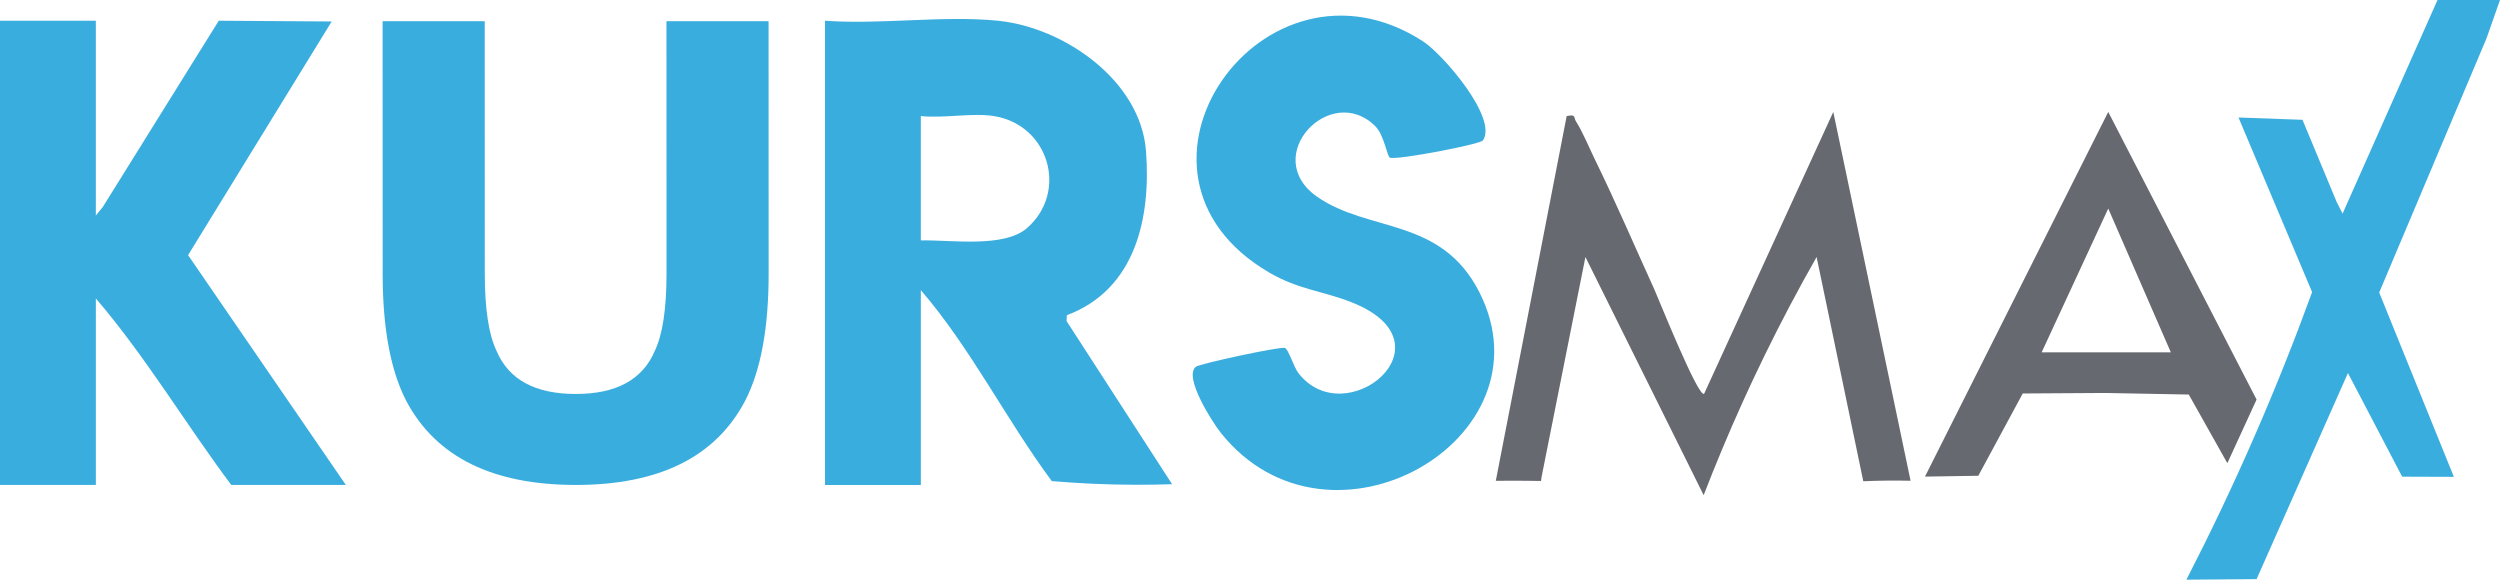<?xml version="1.0" encoding="UTF-8"?>
<svg id="katman_1" data-name="katman 1" xmlns="http://www.w3.org/2000/svg" viewBox="0 0 1708.99 396.27">
  <defs>
    <style>
      .cls-1 {
        fill: #3aaddf;
      }

      .cls-2 {
        fill: #66696f;
      }
    </style>
  </defs>
  <path class="cls-1" d="M0,14.17h65.51v133.17c1.6-1.97,3.2-3.94,4.8-5.92,26.41-42.42,52.82-84.84,79.23-127.25,25.73.17,51.47.34,77.2.51-32.72,53.24-65.45,106.48-98.17,159.72,35.95,52.37,71.9,104.74,107.85,157.11h-78.33c-31.41-42.01-58.5-87.72-92.57-127.5v127.5H0V14.17Z"/>
  <path class="cls-1" d="M682.17,14.17c45.34,4.56,97.61,40.93,101.24,89.13,3.42,45.58-7.05,94.54-54.13,112.17l-.16,4.04c24.04,37.16,48.09,74.33,72.13,111.49-8.12.27-16.44.41-24.96.39-20.15-.05-39.28-.98-57.29-2.51-31.39-42.36-55.21-90.65-89.52-130.53v133.17h-65.51V14.17c37.91,2.78,80.93-3.75,118.21,0ZM679.32,79.33c-14.73-2.33-34.46,1.7-49.85,0v85c20.34-.46,56.9,5.37,72.66-8.47,28.23-24.79,15.02-70.56-22.82-76.53Z"/>
  <path class="cls-1" d="M1013.68,96.01c-1.84,2.65-57.78,13.39-63.46,11.83-2.02-.55-3.82-15.34-10.1-21.59-30.49-30.35-79.04,20.62-39.85,48.15,35.17,24.7,84.84,13.83,110.98,65.27,51.06,100.5-102.54,188.81-176.61,96.35-5.62-7.01-25.83-38.4-17.19-45.27,2.78-2.21,57.05-13.8,60.8-12.94,2.41.55,6.15,13.04,9.19,17.03,32.1,42.07,107.75-19.81,36.9-48.05-20-7.97-36.31-8.65-56.46-20.34-117.79-68.34-4.32-228.86,104.9-158.18,13.62,8.81,51.39,52.65,40.91,67.75Z"/>
  <path class="cls-1" d="M1708.99,0l-9.21,26.2-73.37,173.77c17.02,42,34.04,84,51.05,126-11.78-.04-23.57-.08-35.35-.12-12.36-23.61-24.71-47.22-37.07-70.84-20.82,46.96-41.64,93.92-62.45,140.88-15.99.12-31.99.25-47.98.37,15.64-30.38,31.3-63.07,46.56-98.04,14.9-34.15,27.94-67.1,39.37-98.54-16.77-39.79-33.54-79.57-50.31-119.36,14.58.52,29.16,1.04,43.74,1.57,7.78,18.7,15.56,37.41,23.34,56.11,1.36,2.67,2.71,5.35,4.07,8.02L1666.27,0h42.72Z"/>
  <path class="cls-2" d="M1441.19,76.52c33.8,65.54,67.59,131.07,101.39,196.61-6.66,14.5-13.32,29-19.98,43.5-8.79-15.64-17.58-31.28-26.36-46.92-19.05-.36-38.11-.72-57.16-1.08-18.78.12-37.56.23-56.34.35-10.13,18.75-20.25,37.5-30.38,56.25-12.15.19-24.3.38-36.45.57l125.27-249.29ZM1483.97,240.84c-14.26-32.76-28.52-65.52-42.78-98.28-15.17,32.76-30.35,65.52-45.52,98.28h88.3Z"/>
  <path class="cls-2" d="M1290.75,328.53c-5.84.05-11.52.21-17.02.45l-31.9-153.3c-6.26,11-12.46,22.3-18.59,33.9-23.42,44.4-42.7,87.66-58.62,128.93-26.94-54.27-53.89-108.55-80.83-162.82l-29.94,150.16c-.14.98-.28,1.96-.42,2.94-3.31-.06-6.65-.1-10.01-.13-7.06-.06-14.02-.05-20.9.03l48.45-249.33c6.66-1.43,4.58.85,6.38,3.64,4.45,6.89,9.27,18.59,13.15,26.5,14,28.57,27.74,60.6,40.27,88.02,2.57,5.61,30.19,74.79,34.16,71.66l88.3-192.66c17.61,84.04,35.23,168.09,52.84,252.13-4.97-.11-10.08-.15-15.32-.11Z"/>
  <path class="cls-1" d="M455.59,14.49l.04,172.43c0,24.13-2.66,41.75-7.99,52.86-8.29,19.69-26.29,29.53-54,29.54-27.86,0-45.93-9.83-54.23-29.52-5.34-11.11-8.01-28.73-8.01-52.85l-.04-172.46h-69.81l.04,172.64c0,37.34,5.43,66.41,16.27,87.21,20.34,38.12,58.94,57.18,115.8,57.17,56.85-.01,95.37-19.08,115.55-57.22,10.83-20.81,16.24-49.88,16.23-87.22l-.04-172.58h-69.81Z"/>
</svg>